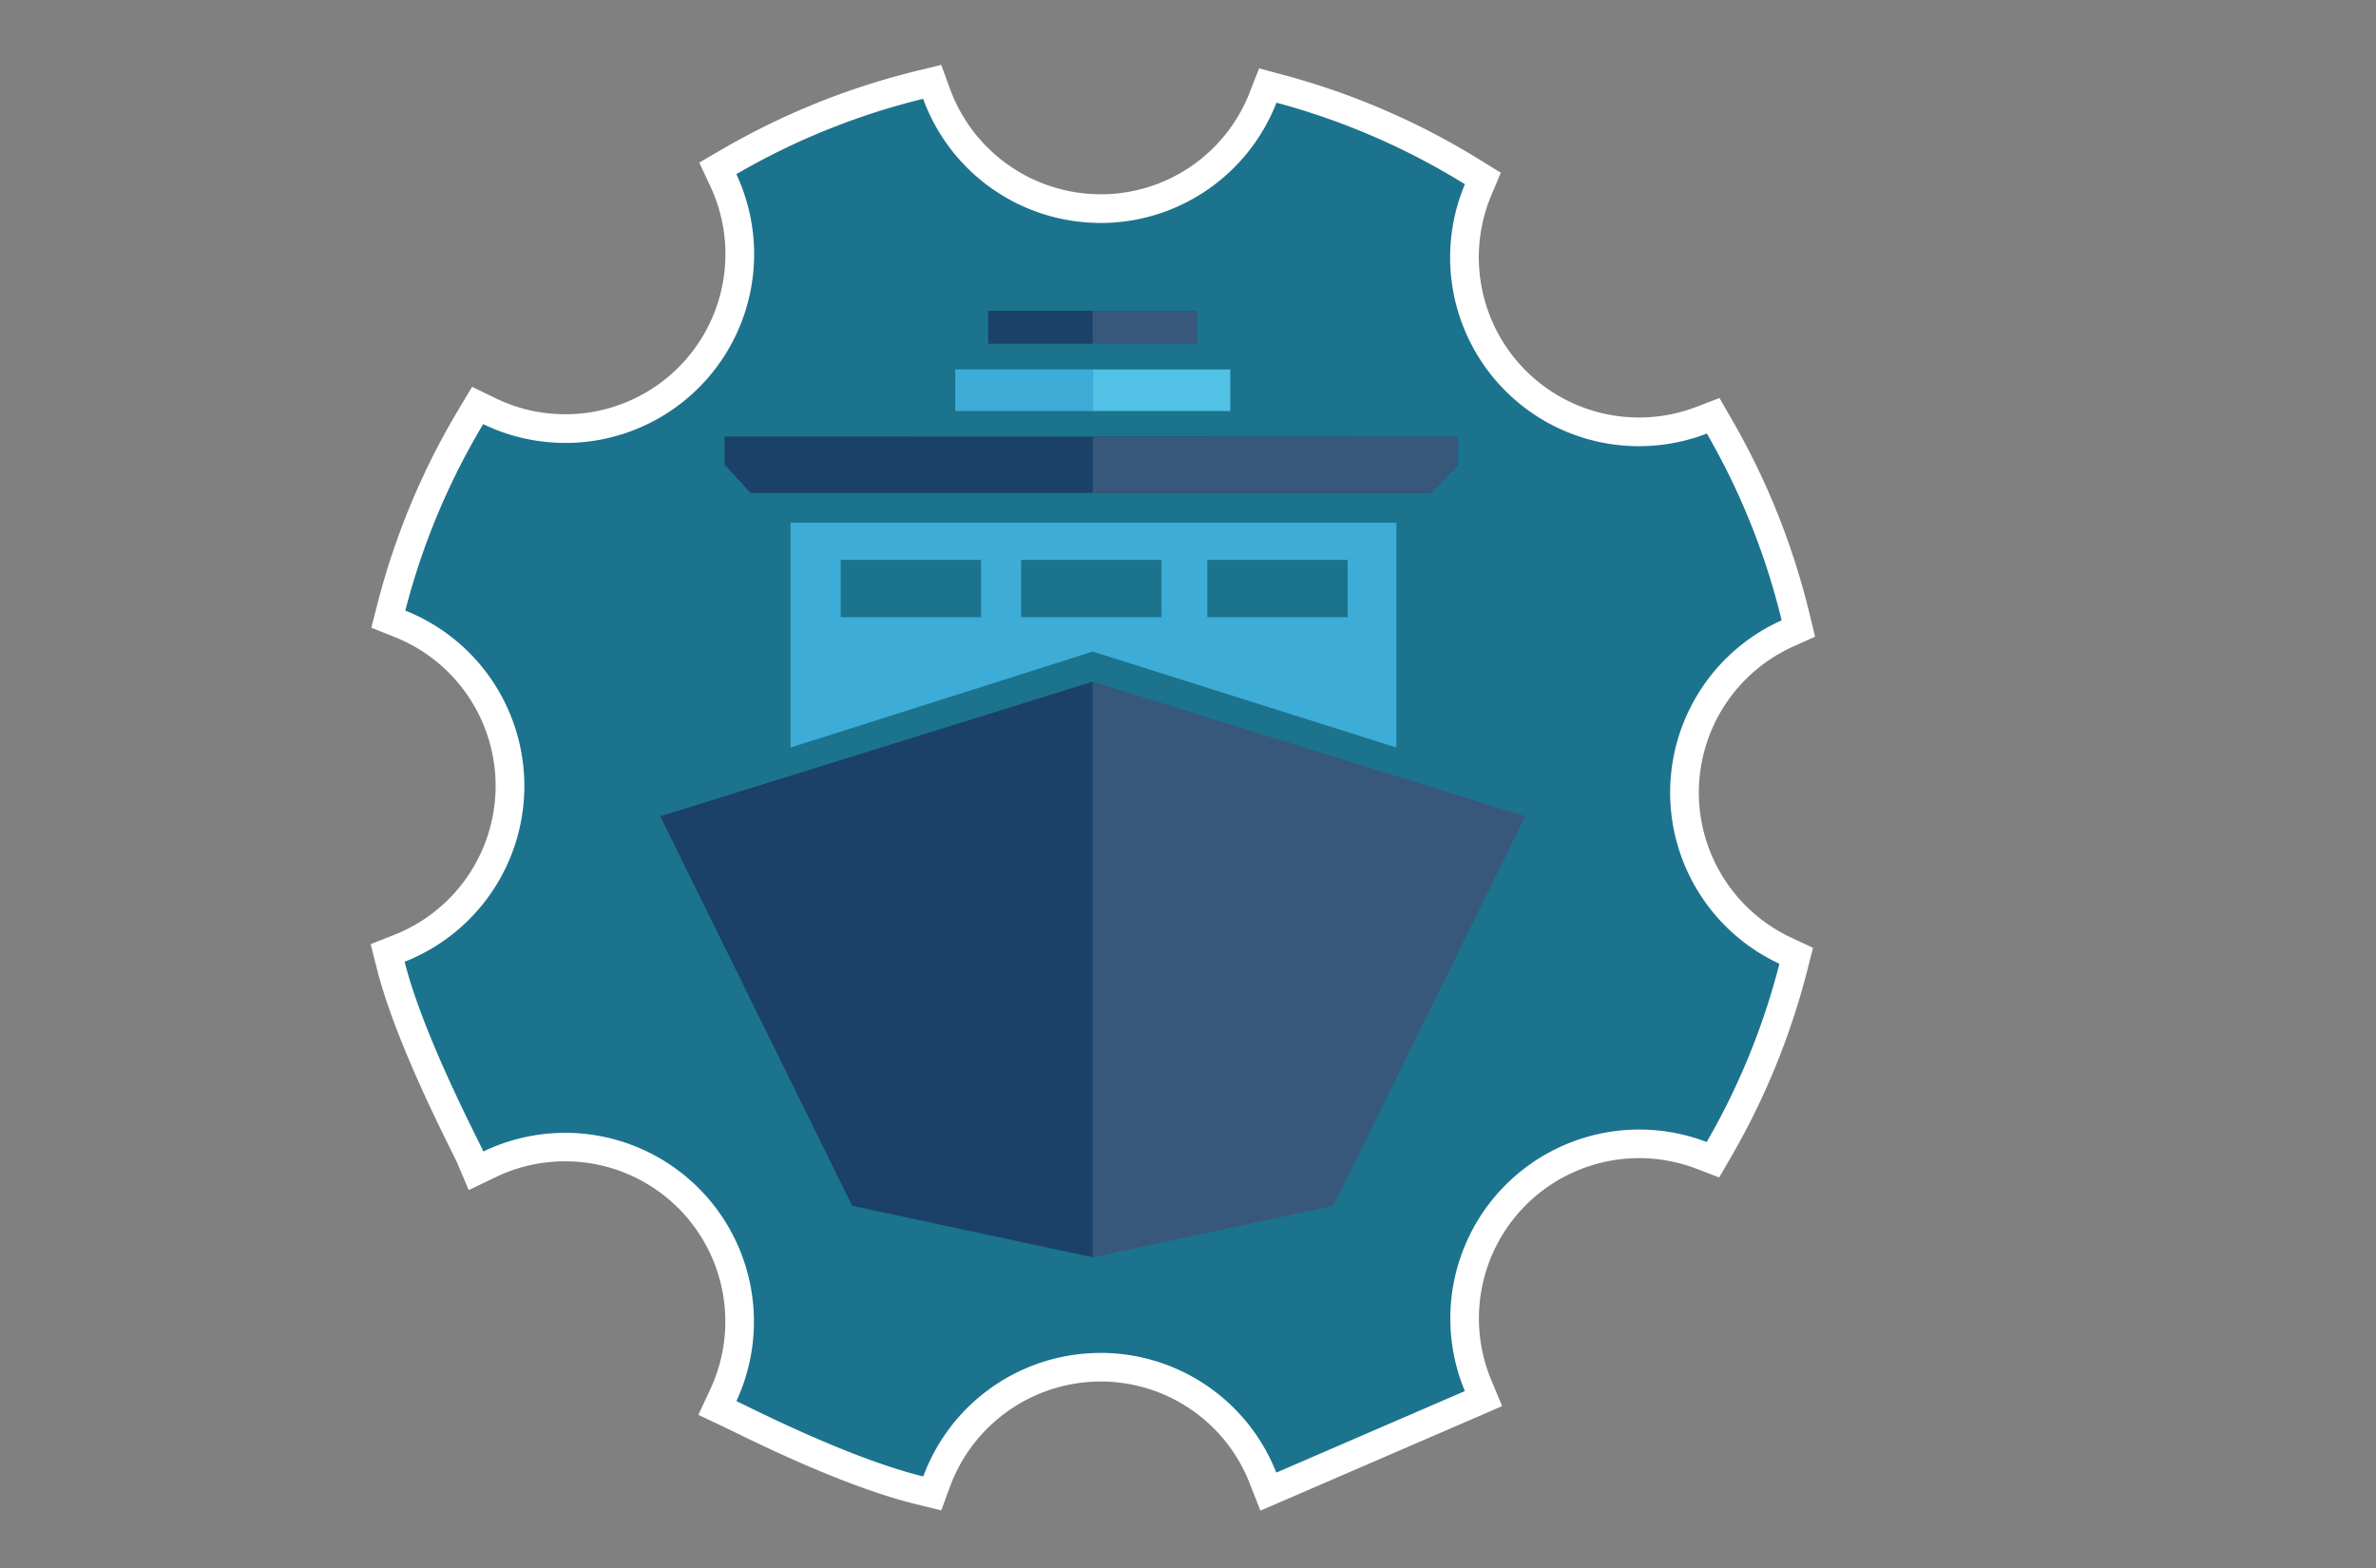<svg xmlns="http://www.w3.org/2000/svg" viewBox="0 0 1659 1095"><rect x="0" y="0" width="1659" height="1095" fill="#808080" stroke="none"/><defs><style>.cls-1{fill:#1b4168;}.cls-2{fill:#1c738e;}.cls-3{fill:#fff;}.cls-4{fill:#37587b;}.cls-5{fill:#3dacd7;}.cls-6,.cls-7{fill:#51c2e5;}.cls-7{opacity:0;}</style></defs><title>boat-logo</title><g id="Layer_3" data-name="Layer 3"><path class="cls-2" d="M642.29,1034.72c-46.69-11.41-104.93-39.88-126.86-50.59-2.41-1.18-4.28-2.1-5.53-2.69l-9-4.24,4.18-9A121.86,121.86,0,0,0,397.48,795.08c-1,0-2,0-3,0a120.54,120.54,0,0,0-52.63,12l-9.46,4.54-4.08-9.65c-.3-.71-1.82-3.77-3.43-7-11.15-22.44-40.74-82-52.07-126.92l-2.16-8.53,8.19-3.22a121.87,121.87,0,0,0,.46-226.59l-8.16-3.25,2.18-8.52A502.37,502.37,0,0,1,328.83,285l4.7-7.85,8.24,4a120.58,120.58,0,0,0,52.9,12.12c1,0,2,0,3,0A122,122,0,0,0,516.5,168.53a120.71,120.71,0,0,0-11.43-48.67l-3.88-8.29,7.91-4.6A502.09,502.09,0,0,1,642.18,53.29l8.7-2.13L654,59.58a122.15,122.15,0,0,0,114.39,80.1c1,0,2,0,3,0A121.56,121.56,0,0,0,881.94,62.07l3.25-8.35L893.85,56a502.69,502.69,0,0,1,134.25,58.09l7.27,4.5-3.32,7.89a121.84,121.84,0,0,0,156.14,160.9l8-3.08,4.27,7.41a502.14,502.14,0,0,1,53.26,133.08l2,8.07-7.57,3.4a121.82,121.82,0,0,0-1.41,221.62l7.53,3.5-2.06,8a502.09,502.09,0,0,1-51.83,127l-4.26,7.38-8-3.05a121.91,121.91,0,0,0-156,160.75l3.8,9.11-150.21,65-3.78-9.62a121.72,121.72,0,0,0-110.52-77.25c-1,0-2,0-3,0a122.27,122.27,0,0,0-114.29,79.76l-3.09,8.38Z" transform="translate(0 6)"/><path class="cls-3" d="M644.56,63a131.84,131.84,0,0,0,123.78,86.68c1.07,0,2.15,0,3.23,0A131.85,131.85,0,0,0,891.26,65.7a492.62,492.62,0,0,1,131.58,56.94,131.83,131.83,0,0,0,168.94,174.11A491.91,491.91,0,0,1,1244,427.18,131.82,131.82,0,0,0,1242.45,667a492.39,492.39,0,0,1-50.79,124.47,131.9,131.9,0,0,0-168.85,173.93l-131.66,56.93a131.9,131.9,0,0,0-119.57-83.57c-1.09,0-2.16,0-3.24,0A131.92,131.92,0,0,0,644.66,1025c-51.12-12.5-118.66-47-130.48-52.61A131.86,131.86,0,0,0,397.72,785.08c-1.07,0-2.14,0-3.2,0a131.21,131.21,0,0,0-57,13c-2.55-6-41.89-80.45-55-132.48A131.86,131.86,0,0,0,283,420.37a492.44,492.44,0,0,1,54.37-130.21,131.22,131.22,0,0,0,57.27,13.12c1.06,0,2.14,0,3.21,0A131.83,131.83,0,0,0,514.13,115.61,492.18,492.18,0,0,1,644.56,63m12.65-23.69L639.8,43.57A511.74,511.74,0,0,0,504.08,98.33l-15.82,9.19L496,124.1a111.83,111.83,0,0,1-98.61,159.15l-2.73,0a110.52,110.52,0,0,1-48.56-11.13l-16.47-8-9.4,15.71a512.21,512.21,0,0,0-56.58,135.5l-4.38,17,16.34,6.52a111.87,111.87,0,0,1-.42,208l-16.37,6.45,4.3,17.06c11.59,45.92,41.54,106.21,52.81,128.91,1.4,2.82,2.84,5.73,3.21,6.55l8.14,19.23,18.91-9.08a110.58,110.58,0,0,1,48.31-11c.9,0,1.82,0,2.72,0A111.86,111.86,0,0,1,496,964l-8.36,18,17.94,8.5c1.16.55,3,1.47,5.42,2.63,22.19,10.85,81.14,39.66,128.87,51.33l17.35,4.24,6.17-16.76a112.24,112.24,0,0,1,104.91-73.21c.92,0,1.84,0,2.75,0a111.71,111.71,0,0,1,101.45,70.91l7.57,19.24,19-8.21,131.66-56.93,18.12-7.84-7.61-18.22a111.9,111.9,0,0,1,143.25-147.56l15.93,6.1,8.53-14.77a512.14,512.14,0,0,0,52.86-129.52l4.11-16.08-15-7a111.82,111.82,0,0,1,1.29-203.43l15.14-6.8-3.9-16.14a511.8,511.8,0,0,0-54.32-135.73l-8.55-14.82-16,6.16A111.87,111.87,0,0,1,1041.27,130.4l6.64-15.77-14.55-9A512.41,512.41,0,0,0,896.44,46.39l-17.31-4.65-6.51,16.7a111.59,111.59,0,0,1-101.53,71.21c-.91,0-1.84,0-2.75,0a112.11,112.11,0,0,1-105-73.53l-6.14-16.84Z" transform="translate(0 6)"/></g><g id="Layer_2" data-name="Layer 2"><polygon class="cls-1" points="461 570 763 476 763 878 595 842 461 570"/><polygon class="cls-4" points="1065 570 763 476 763 878 931 842 1065 570"/><rect class="cls-1" x="690" y="217" width="72.98" height="23"/><rect class="cls-4" x="763.02" y="217" width="72.98" height="23"/><rect class="cls-5" x="667" y="258" width="96" height="29"/><rect class="cls-6" x="763" y="258" width="96" height="29"/><polygon class="cls-1" points="999 344.22 524 344.22 506 324.5 506 304.78 1018 305 1018 324.5 999 344.22"/><polygon class="cls-4" points="999 344.22 763 344.22 763 305 1018 305 1018 324.5 999 344.22"/><path class="cls-5" d="M552,359V516l211-67,212,67V359Zm133,66H587V385h98Zm126,0H713V385h98Zm130,0H843V385h98Z" transform="translate(0 6)"/><path class="cls-7" d="M763,359v26h48v40H763v24l212,67V359Zm178,66H843V385h98Z" transform="translate(0 6)"/></g></svg>